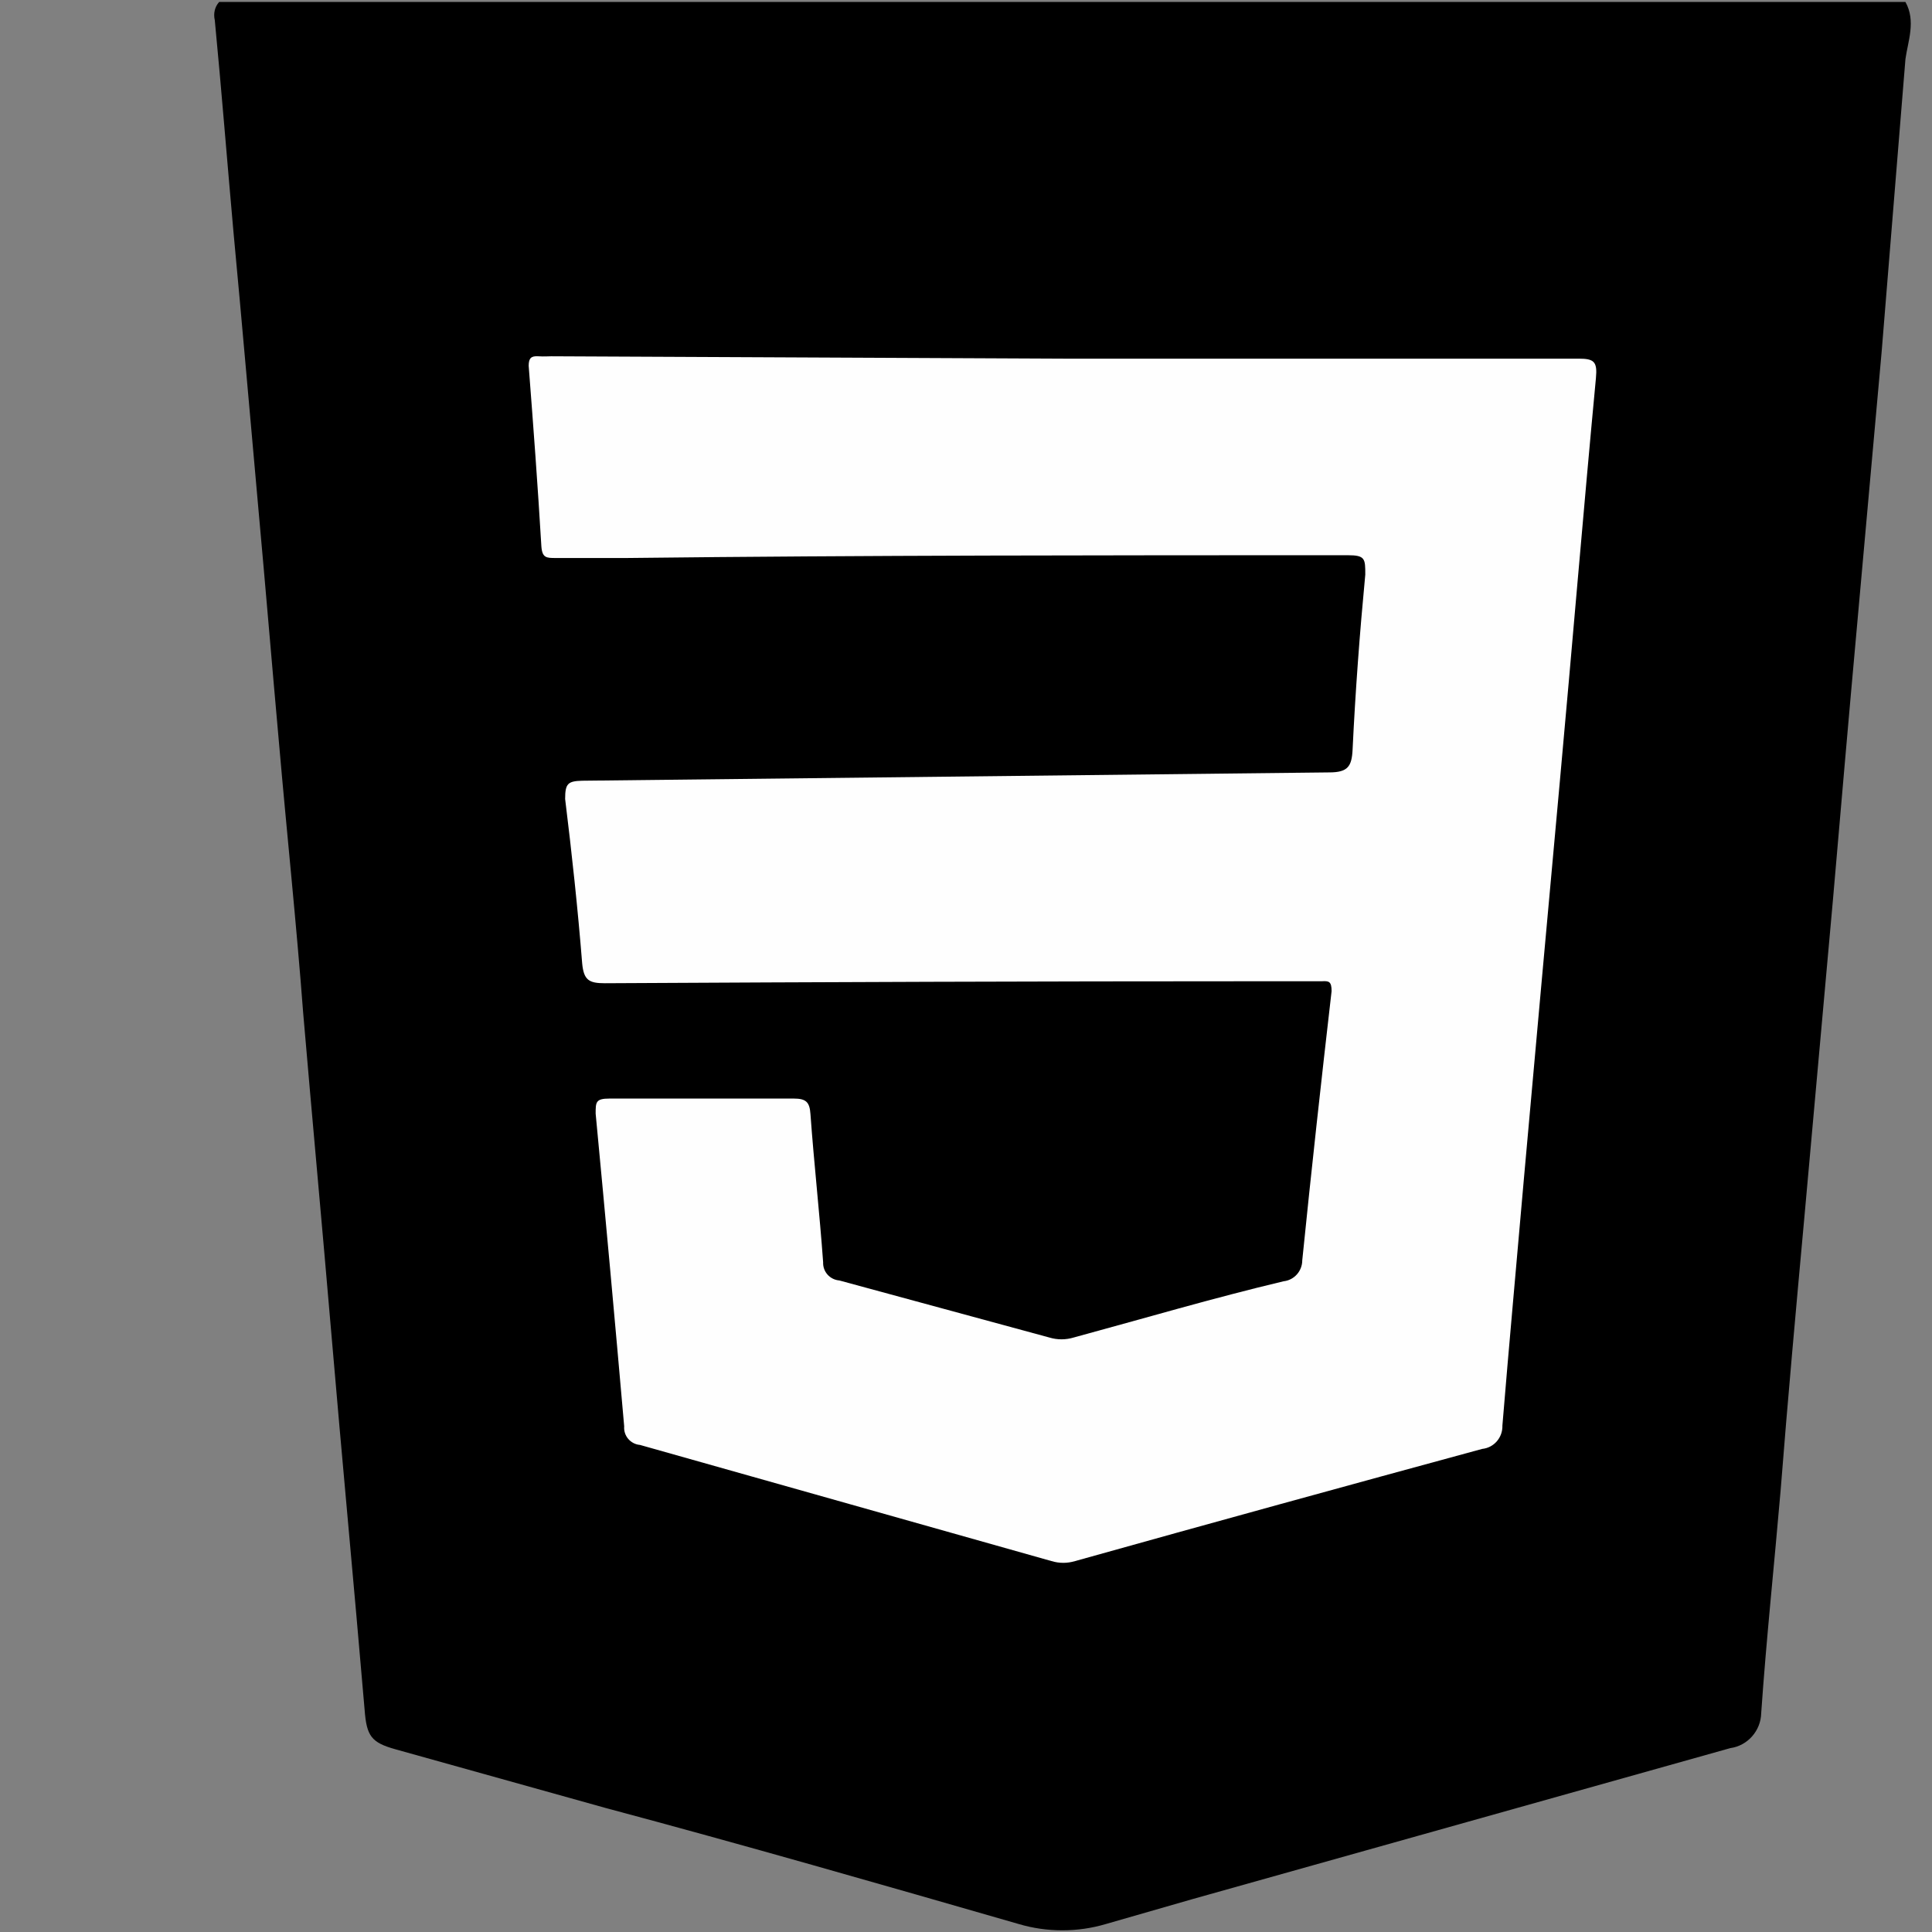 <?xml version="1.0" encoding="utf-8"?>
<!-- Generator: Adobe Illustrator 24.0.1, SVG Export Plug-In . SVG Version: 6.00 Build 0)  -->
<svg version="1.1" id="Layer_1" xmlns="http://www.w3.org/2000/svg" xmlns:xlink="http://www.w3.org/1999/xlink" x="0px" y="0px"
	 viewBox="0 0 48.75 48.75" style="enable-background:new 0 0 48.75 48.75;" xml:space="preserve">
<rect x="0" y="0" width="48.75" height="48.75" fill="#808080" stroke="none"/>
<style type="text/css">
	.st0{fill:#FEFEFE;}
</style>
<title>Asset 8</title>
<g id="Layer_2_1_">
	<g id="Layer_1-2">
		<path d="M5.53,0.05h42.55c0.27,0.48,0.06,1,0,1.44c-0.2,2.47-0.4,4.92-0.6,7.38c-0.21,2.3-0.41,4.6-0.62,6.9
			c-0.21,2.31-0.41,4.63-0.61,6.94l-0.72,8c-0.21,2.3-0.42,4.6-0.6,6.9c-0.16,1.87-0.36,3.74-0.49,5.62
			c-0.01,0.44-0.34,0.82-0.78,0.88l-13.57,3.81l-2.19,0.63c-0.71,0.21-1.48,0.21-2.19,0c-3.47-1-6.95-2-10.43-2.93l-5.3-1.48
			c-0.61-0.17-0.73-0.33-0.78-1c-0.27-3.17-0.57-6.33-0.84-9.5c-0.23-2.7-0.48-5.39-0.71-8.08c-0.17-2.25-0.41-4.51-0.61-6.81
			c-0.18-2-0.34-3.94-0.52-5.91c-0.21-2.33-0.41-4.66-0.63-7c-0.16-1.79-0.3-3.56-0.47-5.33C5.38,0.34,5.42,0.17,5.53,0.05z"/>
		<path class="st0" d="M26.83,9.05c4.32,0,8.64,0,13,0c0.39,0,0.48,0.07,0.44,0.49c-0.32,3.39-0.6,6.78-0.91,10.17
			s-0.61,6.71-0.91,10.06c-0.18,2.07-0.37,4.13-0.54,6.2c0.01,0.3-0.21,0.56-0.51,0.59c-3.42,0.93-6.84,1.87-10.27,2.83
			c-0.2,0.06-0.4,0.06-0.6,0l-10.38-2.93c-0.24-0.02-0.42-0.23-0.4-0.47c-0.23-2.63-0.47-5.26-0.72-7.89c0-0.29,0-0.38,0.35-0.38
			c1.55,0,3.1,0,4.65,0c0.31,0,0.4,0.09,0.42,0.39c0.09,1.25,0.23,2.49,0.32,3.74c-0.01,0.24,0.17,0.44,0.41,0.46l5.3,1.44
			c0.2,0.06,0.41,0.06,0.61,0c1.77-0.48,3.53-1,5.3-1.42c0.27-0.03,0.47-0.26,0.47-0.53c0.23-2.27,0.48-4.54,0.74-6.79
			c0-0.25-0.07-0.26-0.25-0.25h-1.66c-5.48,0-10.96,0.02-16.43,0.05c-0.4,0-0.53-0.08-0.57-0.5c-0.11-1.38-0.26-2.77-0.43-4.15
			c0-0.39,0.07-0.45,0.43-0.46l18.85-0.21c0.47,0,0.57-0.15,0.59-0.58c0.07-1.47,0.18-2.94,0.32-4.41c0-0.4,0-0.49-0.44-0.49
			c-6.06,0-12.13,0-18.19,0.07c-0.6,0-1.2,0-1.8,0c-0.23,0-0.34,0-0.36-0.3c-0.09-1.52-0.2-3-0.32-4.55c0-0.2,0.07-0.25,0.24-0.24
			s0.22,0,0.33,0L26.83,9.05z"/>
	</g>
</g>
</svg>
